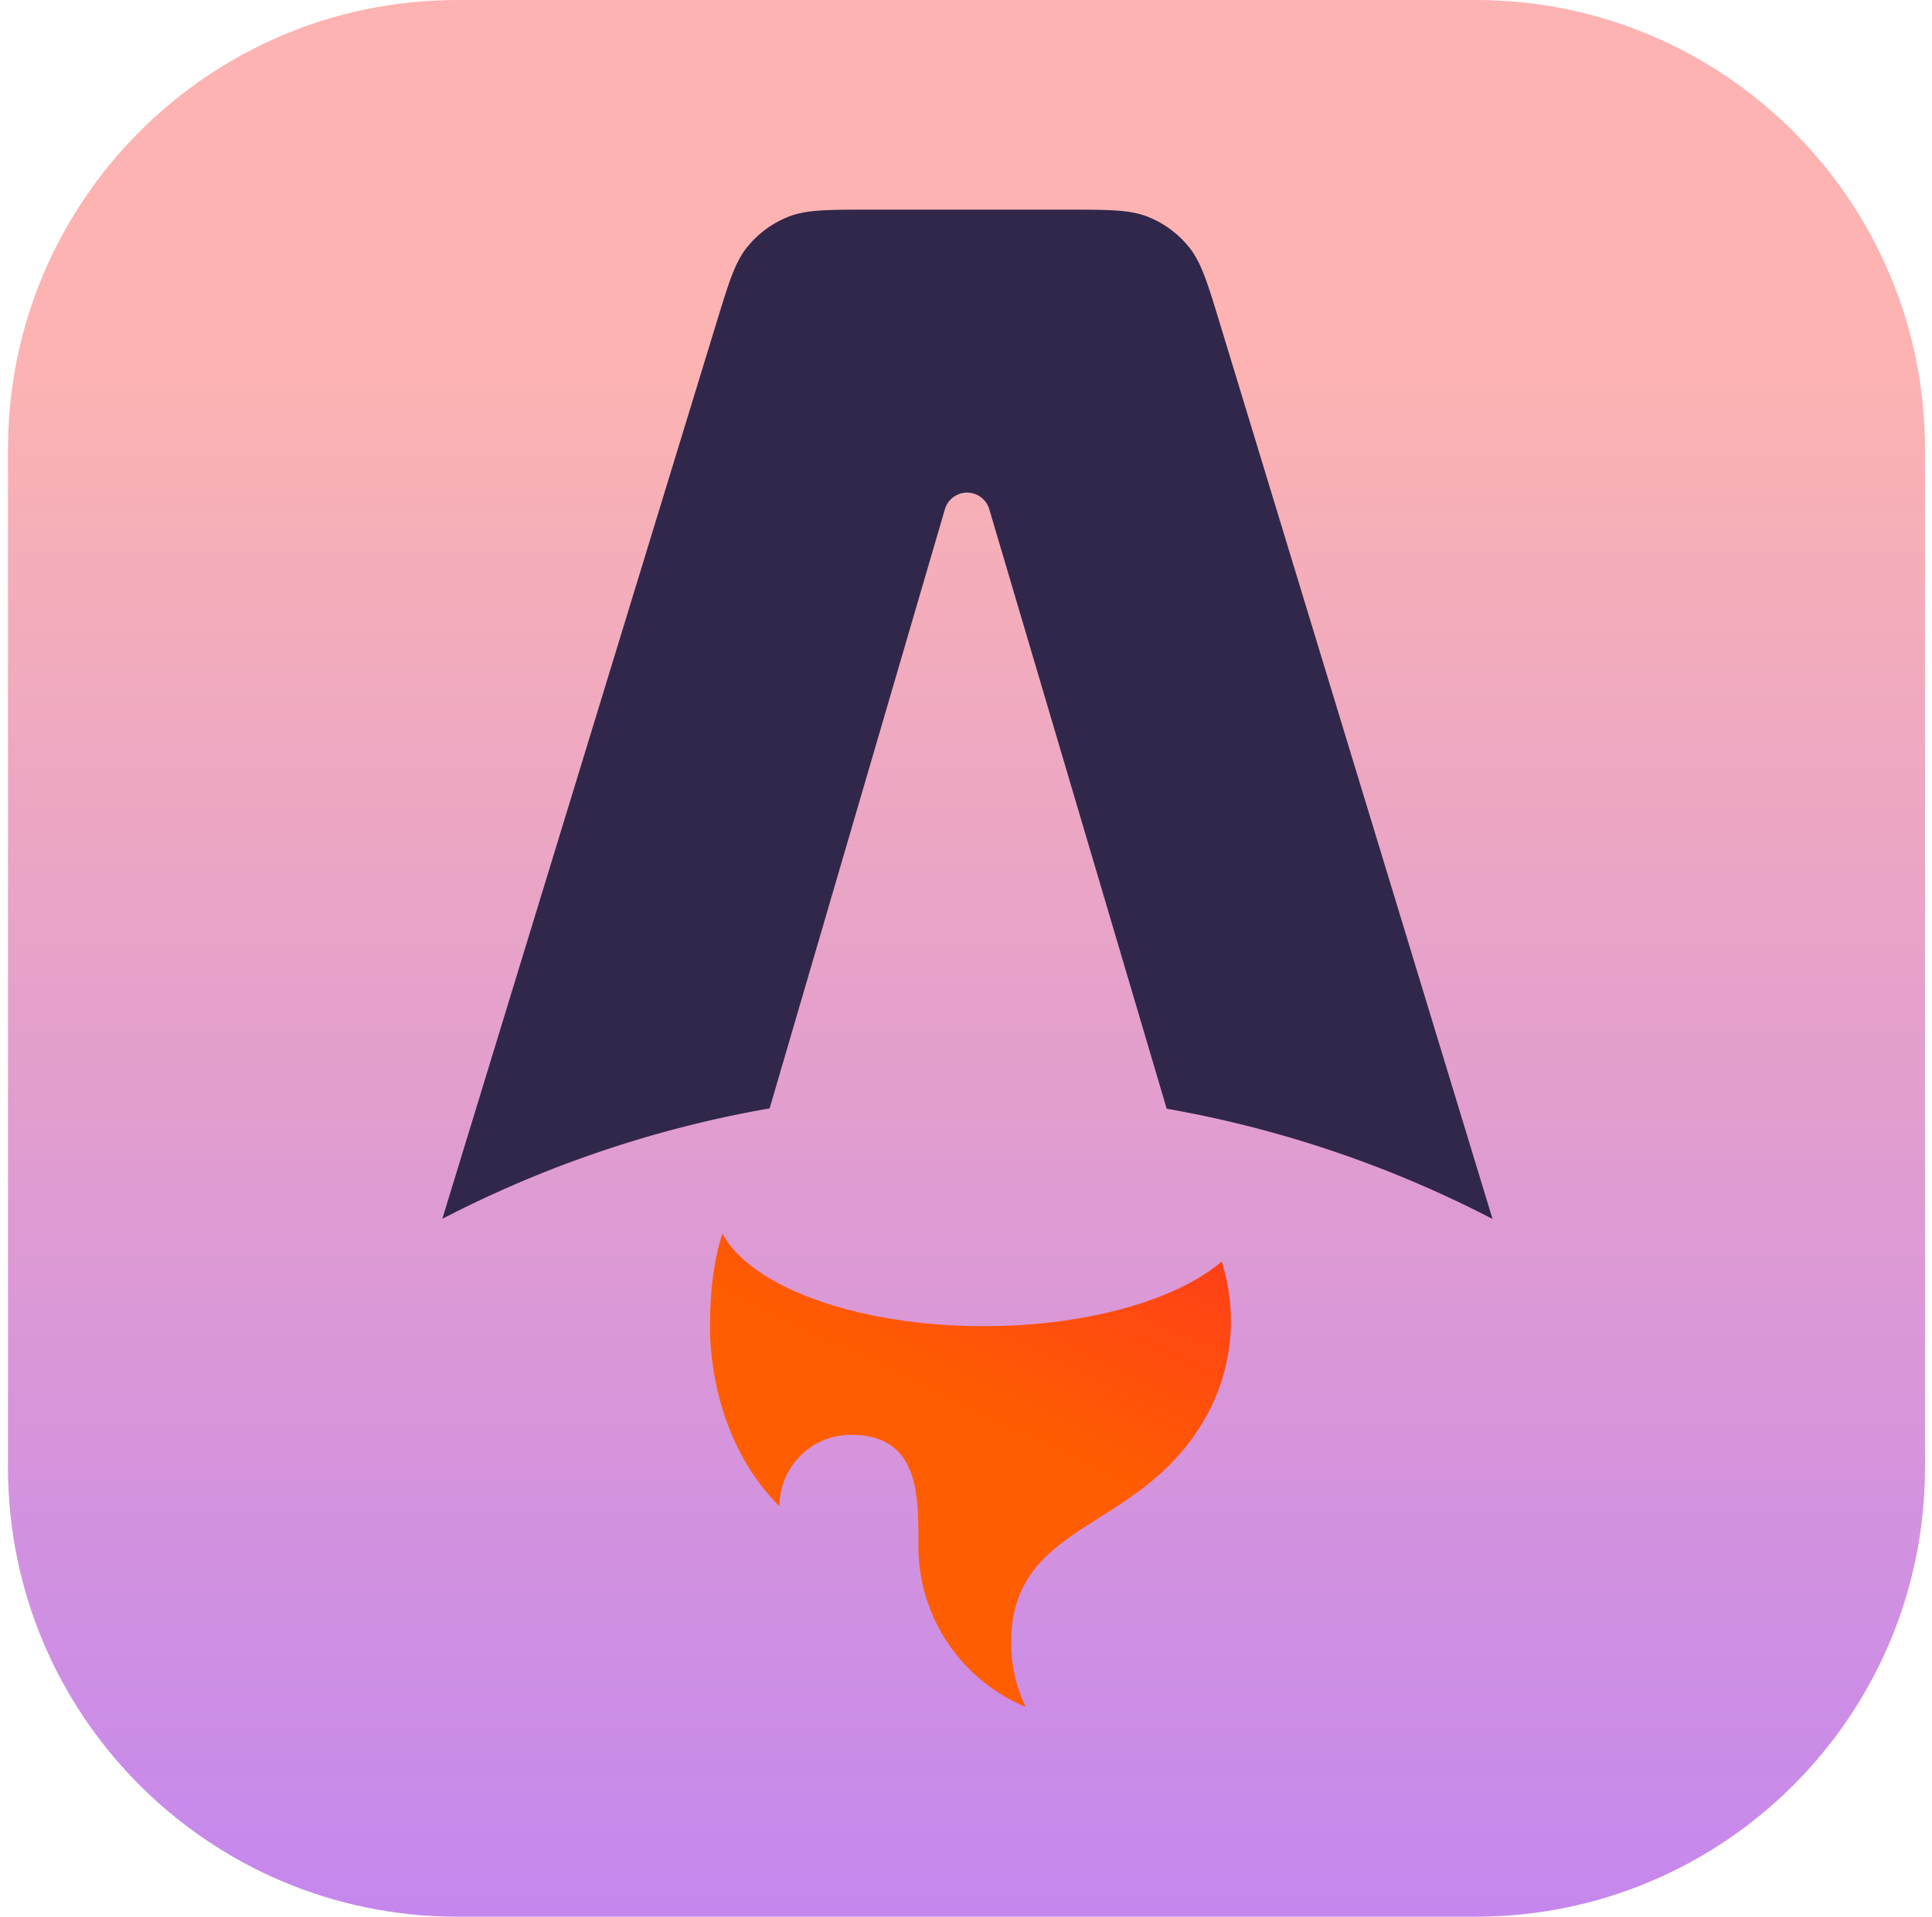 <svg xmlns="http://www.w3.org/2000/svg" width="129" height="128" fill="none"><g clip-path="url(#a)"><path fill="url(#b)" d="M98.533 0h-68c-16.568 0-30 13.431-30 30v68c0 16.569 13.432 30 30 30h68c16.569 0 30-13.431 30-30V30c0-16.569-13.431-30-30-30Z"/><path fill="#31274A" fill-rule="evenodd" d="M79.393 16.506c.817 1.014 1.233 2.382 2.066 5.118l18.198 59.78A75.75 75.75 0 0 0 77.9 74.04l-11.848-40.04a1.544 1.544 0 0 0-2.96.004L51.388 74.019a75.749 75.749 0 0 0-21.854 7.376L47.82 21.611c.836-2.733 1.253-4.098 2.07-5.11a6.72 6.72 0 0 1 2.725-2.016C53.822 14 55.25 14 58.107 14h13.061c2.86 0 4.29 0 5.499.486a6.723 6.723 0 0 1 2.726 2.02Z" clip-rule="evenodd"/><path fill="#FF5D01" fill-rule="evenodd" d="M81.57 84.25c-3 2.565-8.988 4.314-15.885 4.314-8.466 0-15.561-2.635-17.444-6.18-.672 2.032-.824 4.356-.824 5.842 0 0-.443 7.293 4.629 12.365a4.77 4.77 0 0 1 4.769-4.77c4.514 0 4.509 3.939 4.505 7.135v.285c0 4.85 2.964 9.007 7.179 10.759a9.773 9.773 0 0 1-.983-4.286c0-4.625 2.716-6.348 5.872-8.349 2.511-1.593 5.301-3.362 7.224-6.912a13.029 13.029 0 0 0 1.573-6.227c0-1.386-.216-2.722-.615-3.977Z" clip-rule="evenodd"/><path fill="url(#c)" fill-rule="evenodd" d="M81.57 84.25c-3 2.565-8.988 4.314-15.885 4.314-8.466 0-15.561-2.635-17.444-6.18-.672 2.032-.824 4.356-.824 5.842 0 0-.443 7.293 4.629 12.365a4.77 4.77 0 0 1 4.769-4.77c4.514 0 4.509 3.939 4.505 7.135v.285c0 4.85 2.964 9.007 7.179 10.759a9.773 9.773 0 0 1-.983-4.286c0-4.625 2.716-6.348 5.872-8.349 2.511-1.593 5.301-3.362 7.224-6.912a13.029 13.029 0 0 0 1.573-6.227c0-1.386-.216-2.722-.615-3.977Z" clip-rule="evenodd"/></g><defs><linearGradient id="b" x1="64.533" x2="64.533" y1="0" y2="128" gradientUnits="userSpaceOnUse"><stop offset=".193" stop-color="#FCB3B2"/><stop offset="1" stop-color="#C587EE"/></linearGradient><linearGradient id="c" x1="95.078" x2="77.316" y1="63.383" y2="100.566" gradientUnits="userSpaceOnUse"><stop stop-color="#FF1639"/><stop offset="1" stop-color="#FF1639" stop-opacity="0"/></linearGradient><clipPath id="a"><path fill="#fff" d="M.533 0h128v128h-128z"/></clipPath></defs></svg>